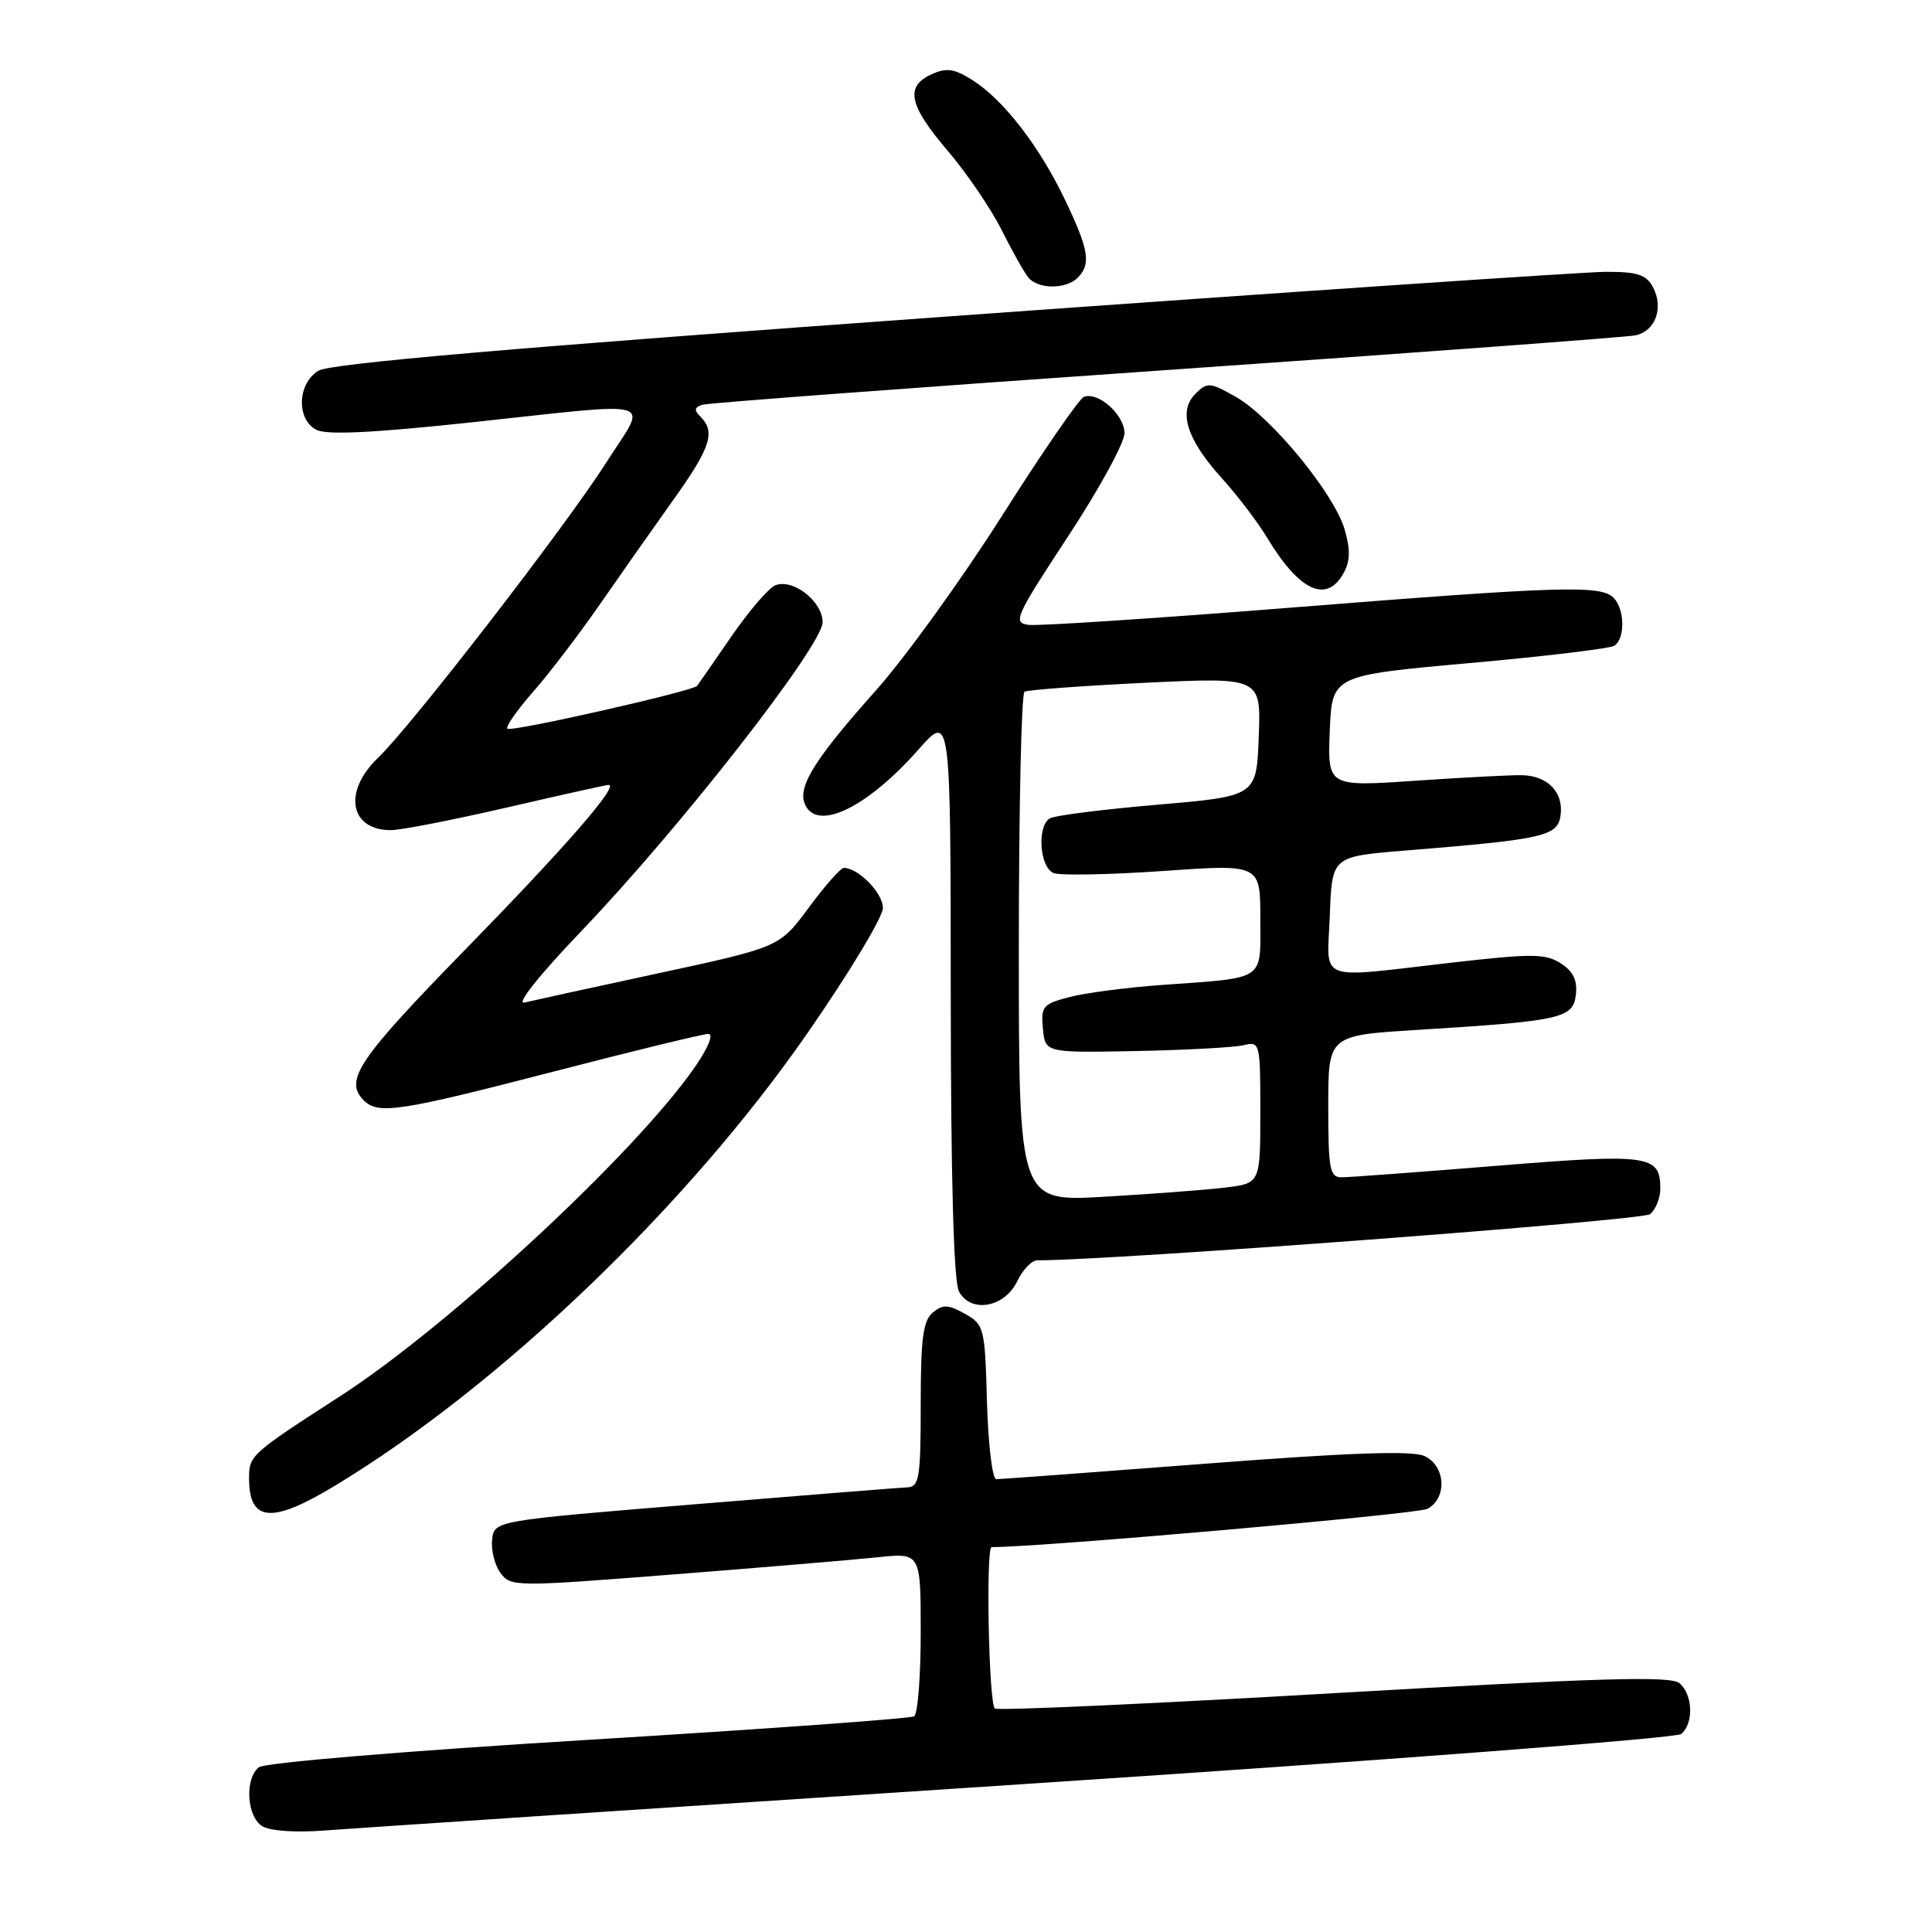 <?xml version="1.0" encoding="UTF-8" standalone="no"?>
<!DOCTYPE svg PUBLIC "-//W3C//DTD SVG 1.1//EN" "http://www.w3.org/Graphics/SVG/1.1/DTD/svg11.dtd" >
<svg xmlns="http://www.w3.org/2000/svg" xmlns:xlink="http://www.w3.org/1999/xlink" version="1.1" viewBox="0 0 256 256">
 <g >
 <path fill="currentColor"
d=" M 135.50 236.41 C 182.80 233.31 222.06 230.32 222.75 229.77 C 224.46 228.39 224.33 224.52 222.52 223.02 C 221.35 222.05 211.87 222.33 176.85 224.35 C 152.55 225.76 132.29 226.68 131.83 226.39 C 131.02 225.89 130.60 205.00 131.40 205.00 C 138.05 205.00 187.83 200.63 189.14 199.93 C 191.80 198.50 191.55 194.21 188.74 192.93 C 187.12 192.19 178.78 192.48 159.71 193.95 C 144.99 195.08 132.53 196.00 132.01 196.00 C 131.49 196.00 130.94 191.40 130.78 185.79 C 130.51 175.90 130.41 175.52 127.85 174.08 C 125.63 172.84 124.93 172.82 123.60 173.92 C 122.31 174.98 122.00 177.38 122.00 186.12 C 122.00 195.79 121.80 197.01 120.25 197.08 C 119.29 197.12 106.58 198.13 92.00 199.33 C 65.50 201.50 65.50 201.50 65.21 204.00 C 65.05 205.38 65.54 207.36 66.31 208.41 C 67.67 210.27 68.19 210.27 89.10 208.63 C 100.87 207.71 113.09 206.68 116.25 206.35 C 122.00 205.74 122.00 205.74 122.00 216.31 C 122.00 222.13 121.61 227.12 121.13 227.42 C 120.65 227.72 101.20 229.12 77.91 230.54 C 53.46 232.03 35.02 233.57 34.28 234.18 C 32.40 235.74 32.70 240.72 34.75 241.98 C 35.78 242.61 39.18 242.85 43.00 242.55 C 46.58 242.28 88.20 239.51 135.50 236.41 Z  M 44.46 196.82 C 66.23 183.64 91.01 159.91 106.92 137.00 C 112.46 129.03 116.99 121.51 116.99 120.31 C 117.00 118.34 113.73 115.00 111.81 115.00 C 111.40 115.00 109.31 117.36 107.18 120.25 C 103.29 125.50 103.29 125.50 87.40 128.93 C 78.65 130.81 70.60 132.58 69.50 132.84 C 68.32 133.13 71.44 129.22 77.12 123.28 C 90.18 109.63 109.00 85.52 109.00 82.45 C 109.00 79.69 105.10 76.64 102.74 77.55 C 101.89 77.87 99.27 80.92 96.92 84.32 C 94.58 87.72 92.53 90.67 92.37 90.88 C 91.83 91.58 67.71 97.04 67.23 96.56 C 66.97 96.30 68.50 94.11 70.63 91.68 C 72.76 89.26 76.75 84.03 79.50 80.06 C 82.25 76.09 86.64 69.85 89.25 66.19 C 94.15 59.33 94.84 57.24 92.83 55.23 C 91.94 54.34 92.00 53.96 93.08 53.63 C 93.86 53.39 121.50 51.33 154.50 49.04 C 187.50 46.75 215.48 44.68 216.68 44.44 C 219.35 43.90 220.49 40.79 219.02 38.04 C 218.13 36.38 216.95 36.00 212.71 36.02 C 209.85 36.04 170.79 38.68 125.92 41.91 C 67.81 46.09 43.71 48.17 42.17 49.13 C 39.41 50.85 39.25 55.53 41.90 56.94 C 43.22 57.66 49.28 57.37 62.15 56.00 C 87.87 53.24 85.84 52.66 80.36 61.25 C 74.93 69.77 54.50 96.20 50.07 100.44 C 45.42 104.89 46.34 110.00 51.79 110.00 C 53.10 110.00 60.02 108.65 67.16 107.00 C 74.30 105.35 80.37 104.00 80.64 104.00 C 82.09 104.00 75.00 112.15 61.81 125.66 C 47.43 140.38 45.56 143.16 48.20 145.80 C 50.11 147.71 52.85 147.30 73.31 142.00 C 83.93 139.25 93.17 137.00 93.86 137.00 C 94.58 137.00 93.85 138.81 92.13 141.31 C 84.31 152.68 59.53 175.67 45.00 185.05 C 33.25 192.63 33.00 192.86 33.00 195.85 C 33.00 201.71 35.98 201.96 44.46 196.82 Z  M 134.80 169.75 C 135.52 168.24 136.71 167.00 137.44 167.00 C 147.64 167.00 217.63 161.72 218.65 160.88 C 219.39 160.26 220.00 158.74 220.00 157.50 C 220.00 153.04 218.55 152.83 198.37 154.47 C 188.00 155.31 178.73 156.00 177.76 156.00 C 176.20 156.00 176.00 154.91 176.00 146.60 C 176.00 137.20 176.00 137.20 187.75 136.47 C 206.88 135.29 208.45 134.94 208.81 131.81 C 209.03 129.89 208.46 128.71 206.81 127.65 C 204.79 126.35 202.99 126.34 192.50 127.54 C 174.11 129.64 175.87 130.32 176.21 121.25 C 176.50 113.50 176.50 113.50 186.00 112.72 C 204.85 111.19 206.46 110.81 206.80 107.91 C 207.14 104.96 205.08 102.83 201.77 102.72 C 200.52 102.67 194.19 103.00 187.70 103.44 C 175.91 104.25 175.91 104.25 176.20 96.87 C 176.50 89.50 176.50 89.50 194.64 87.87 C 204.62 86.98 213.29 85.94 213.89 85.57 C 215.36 84.66 215.31 80.71 213.80 79.20 C 212.10 77.50 206.81 77.67 170.61 80.55 C 153.00 81.95 137.56 82.96 136.30 82.80 C 134.17 82.52 134.52 81.74 141.51 71.10 C 145.63 64.83 149.00 58.67 149.00 57.41 C 149.00 54.96 145.53 51.86 143.62 52.59 C 143.00 52.83 138.13 59.89 132.82 68.27 C 127.51 76.65 119.96 87.11 116.04 91.51 C 108.06 100.46 105.73 104.14 106.61 106.44 C 108.10 110.31 114.80 107.14 121.73 99.29 C 125.96 94.50 125.96 94.50 125.98 131.82 C 125.99 156.31 126.37 169.82 127.07 171.13 C 128.64 174.06 133.12 173.26 134.80 169.75 Z  M 178.08 75.85 C 178.92 74.28 178.94 72.74 178.15 70.09 C 176.72 65.33 168.46 55.28 163.79 52.61 C 160.33 50.64 159.97 50.61 158.41 52.17 C 156.08 54.49 157.22 58.18 161.85 63.31 C 163.94 65.61 166.67 69.20 167.92 71.28 C 172.21 78.39 175.84 80.03 178.08 75.85 Z  M 142.80 36.80 C 144.60 35.00 144.29 33.10 141.13 26.50 C 137.73 19.38 132.97 13.22 128.86 10.62 C 126.44 9.09 125.43 8.94 123.44 9.84 C 119.90 11.46 120.41 13.93 125.56 19.96 C 128.07 22.90 131.27 27.60 132.68 30.40 C 134.09 33.21 135.69 36.06 136.24 36.75 C 137.52 38.34 141.23 38.37 142.80 36.80 Z  M 135.00 125.67 C 135.00 107.22 135.34 91.91 135.75 91.66 C 136.16 91.41 143.38 90.88 151.79 90.47 C 167.09 89.74 167.09 89.74 166.79 97.62 C 166.50 105.50 166.50 105.50 153.35 106.63 C 146.12 107.25 139.71 108.06 139.10 108.44 C 137.37 109.51 137.76 114.97 139.63 115.69 C 140.52 116.03 147.05 115.90 154.13 115.41 C 167.00 114.50 167.00 114.50 167.00 121.73 C 167.00 130.09 167.88 129.50 154.00 130.51 C 149.32 130.84 143.79 131.57 141.69 132.12 C 138.18 133.03 137.91 133.36 138.19 136.30 C 138.50 139.50 138.50 139.50 150.50 139.27 C 157.10 139.14 163.51 138.79 164.75 138.50 C 166.96 137.97 167.00 138.12 167.00 147.39 C 167.00 156.81 167.00 156.81 162.25 157.37 C 159.64 157.68 152.44 158.22 146.25 158.58 C 135.00 159.22 135.00 159.22 135.00 125.67 Z "/>
</g>
</svg>